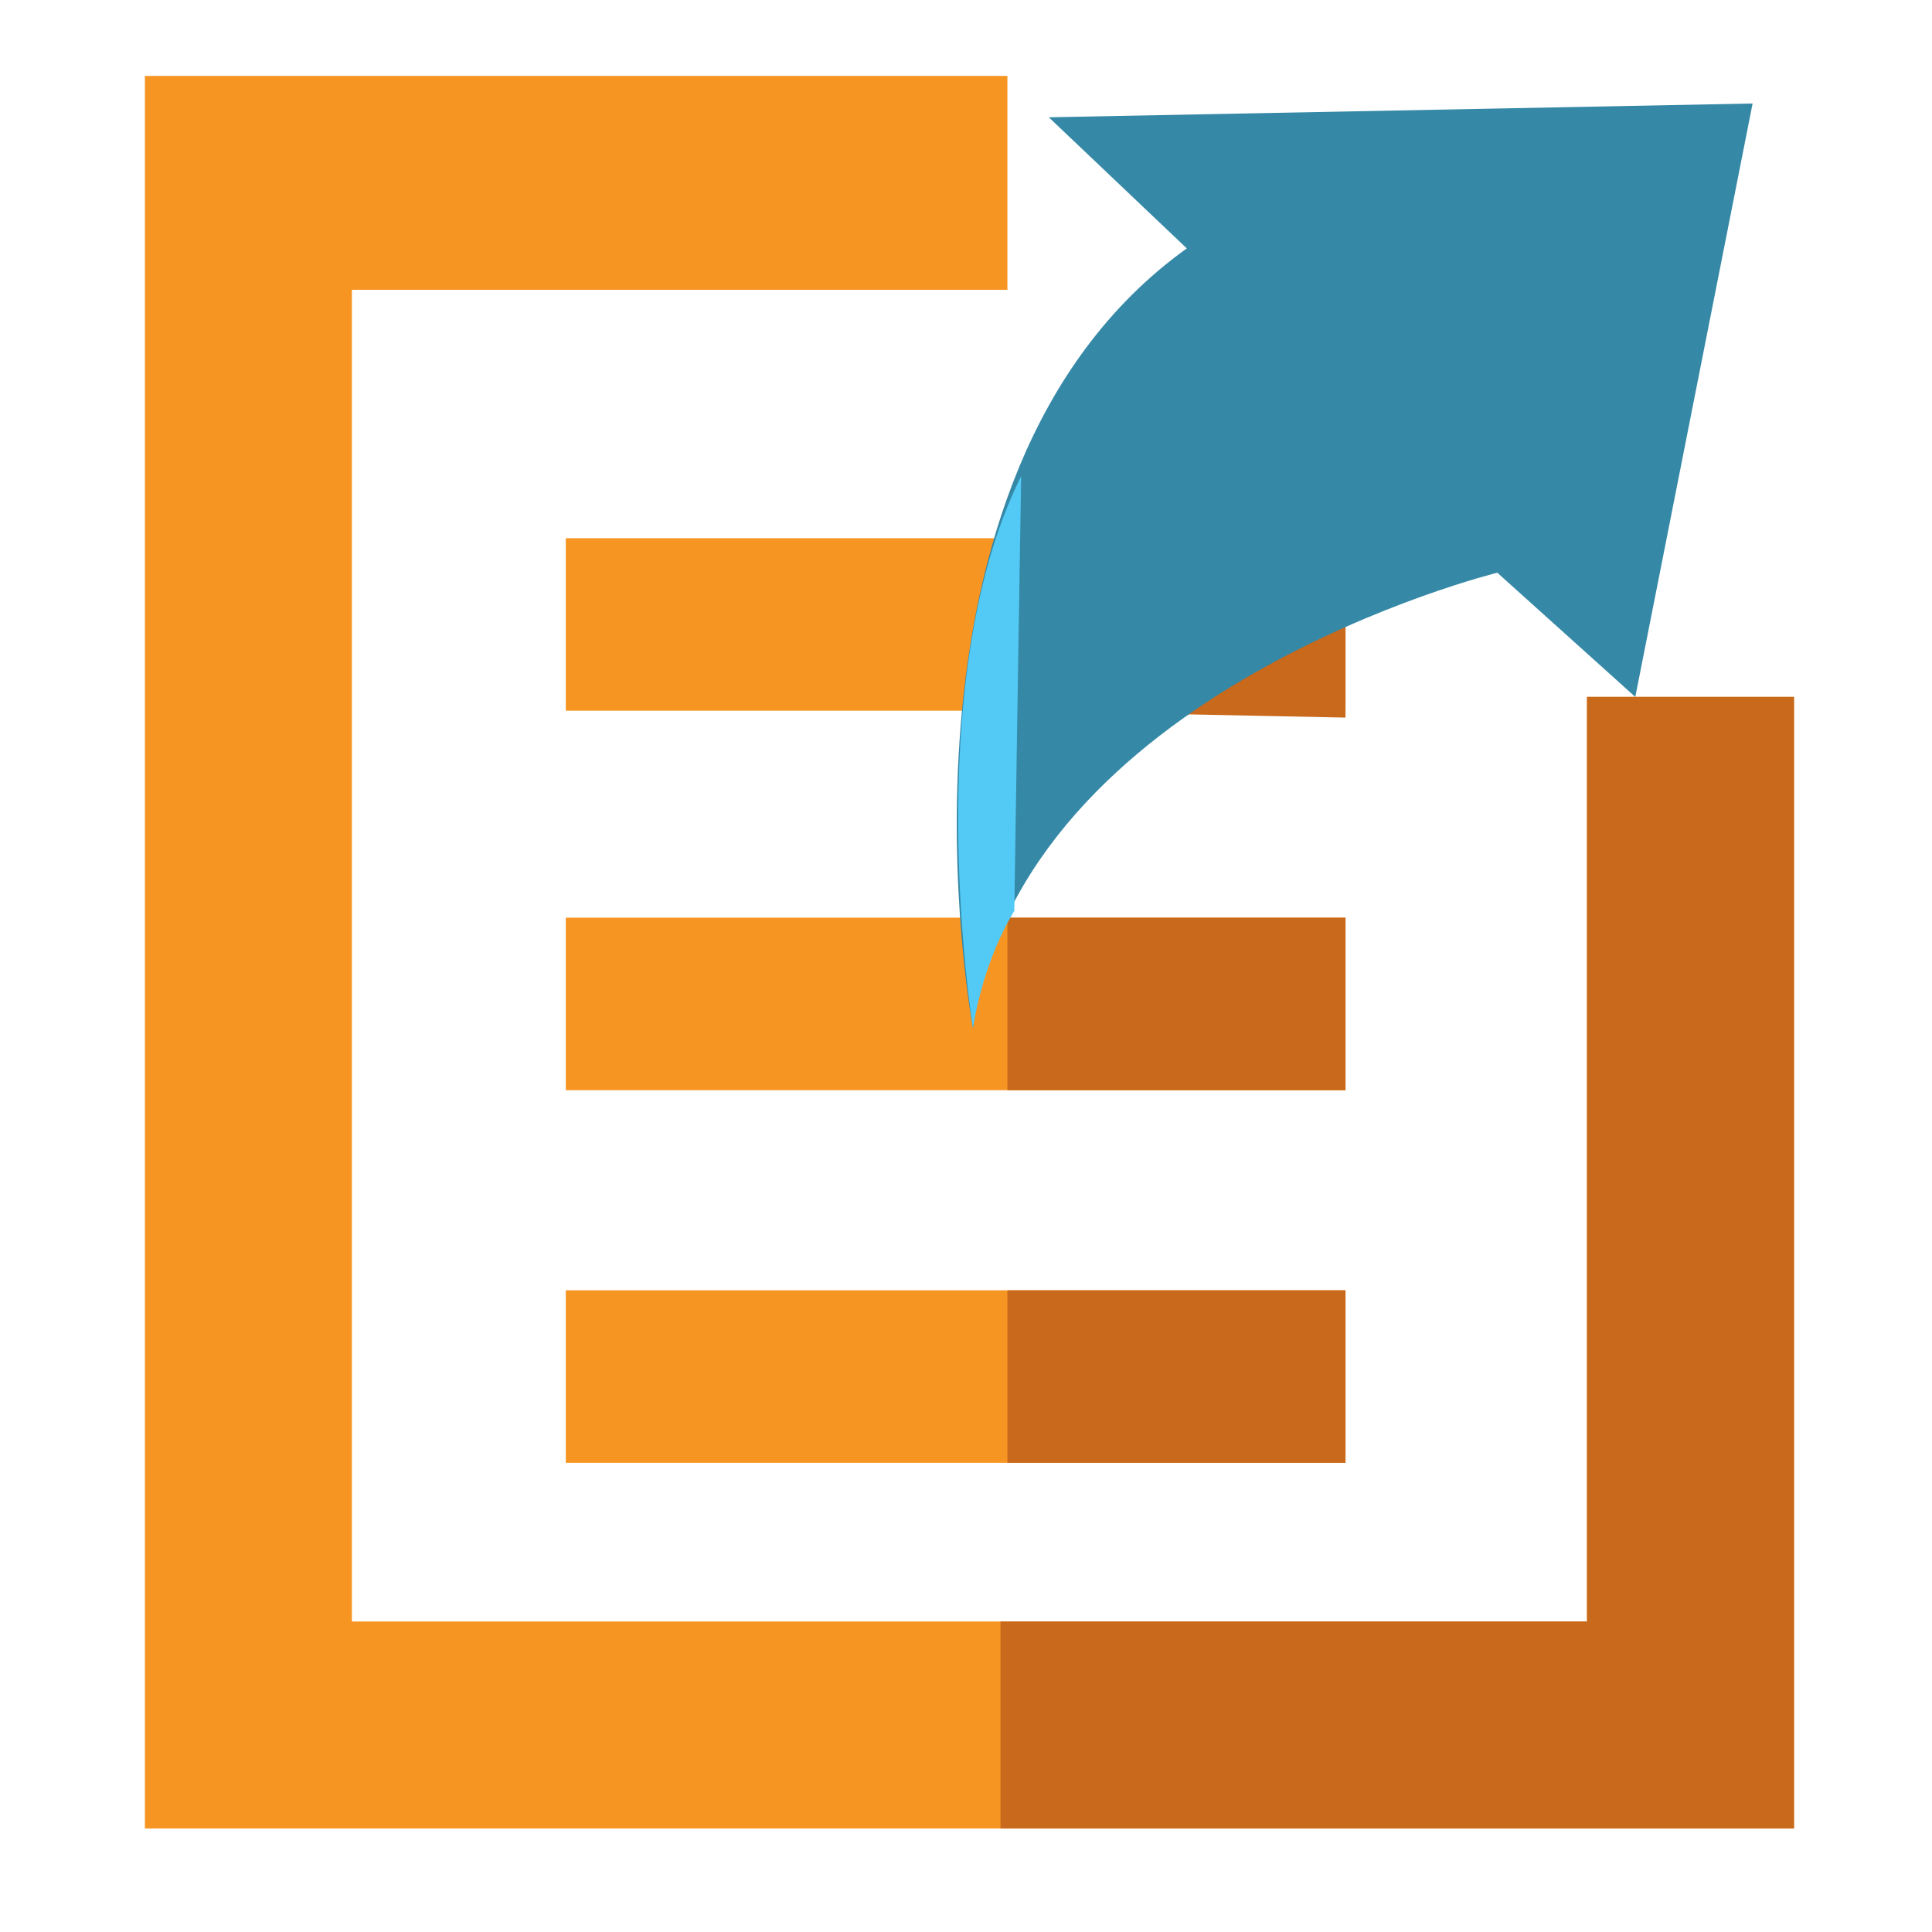 <?xml version="1.0" encoding="utf-8"?>
<!-- Generator: Adobe Illustrator 15.0.0, SVG Export Plug-In  -->
<!DOCTYPE svg PUBLIC "-//W3C//DTD SVG 1.1//EN" "http://www.w3.org/Graphics/SVG/1.1/DTD/svg11.dtd">
<svg version="1.1"
	 xmlns="http://www.w3.org/2000/svg" xmlns:xlink="http://www.w3.org/1999/xlink" xmlns:a="http://ns.adobe.com/AdobeSVGViewerExtensions/3.0/"
	 x="0px" y="0px" width="28px" height="28px" viewBox="-2.1 -1.1 28 28" enable-background="new -2.1 -1.1 28 28"
	 xml:space="preserve">
<defs>
</defs>
<polygon fill="#F79523" points="20.9,9 20.9,22.4 3,22.4 3,3.1 12.5,3.1 12.5,0 0,0 0,25.4 23.9,25.4 23.9,9 "/>
<rect x="6.1" y="6.7" fill="#F79523" width="11.3" height="2.5"/>
<polygon fill="#C8691C" points="12.5,6.7 12.5,9.2 17.4,9.3 17.4,6.7 "/>
<rect x="6.1" y="12.2" fill="#F79523" width="11.3" height="2.5"/>
<polygon fill="#C8691C" points="12.5,12.2 12.5,14.7 17.4,14.7 17.4,12.2 "/>
<rect x="6.1" y="17.6" fill="#F79523" width="11.3" height="2.5"/>
<polygon fill="#C8691C" points="12.5,17.6 12.5,20.1 17.4,20.1 17.4,17.6 "/>
<polygon fill="#C8691C" points="20.9,9 20.9,22.4 12.4,22.4 12.4,25.4 23.9,25.4 23.9,9 "/>
<rect x="12.5" fill="#C8691C" width="0" height="3.1"/>
<path fill="#3588A6" d="M12,13.8c0,0-1.5-8,3.1-11.3l-2-1.9l10.2-0.2L21.6,9l-2-1.8C19.6,7.2,12.7,8.9,12,13.8z"/>
<path fill="#52CAF5" d="M12,13.8c0,0-0.8-5,0.7-8c0-0.1-0.1,6.2-0.1,6.3C12.3,12.6,12.1,13.2,12,13.8z"/>
</svg>
